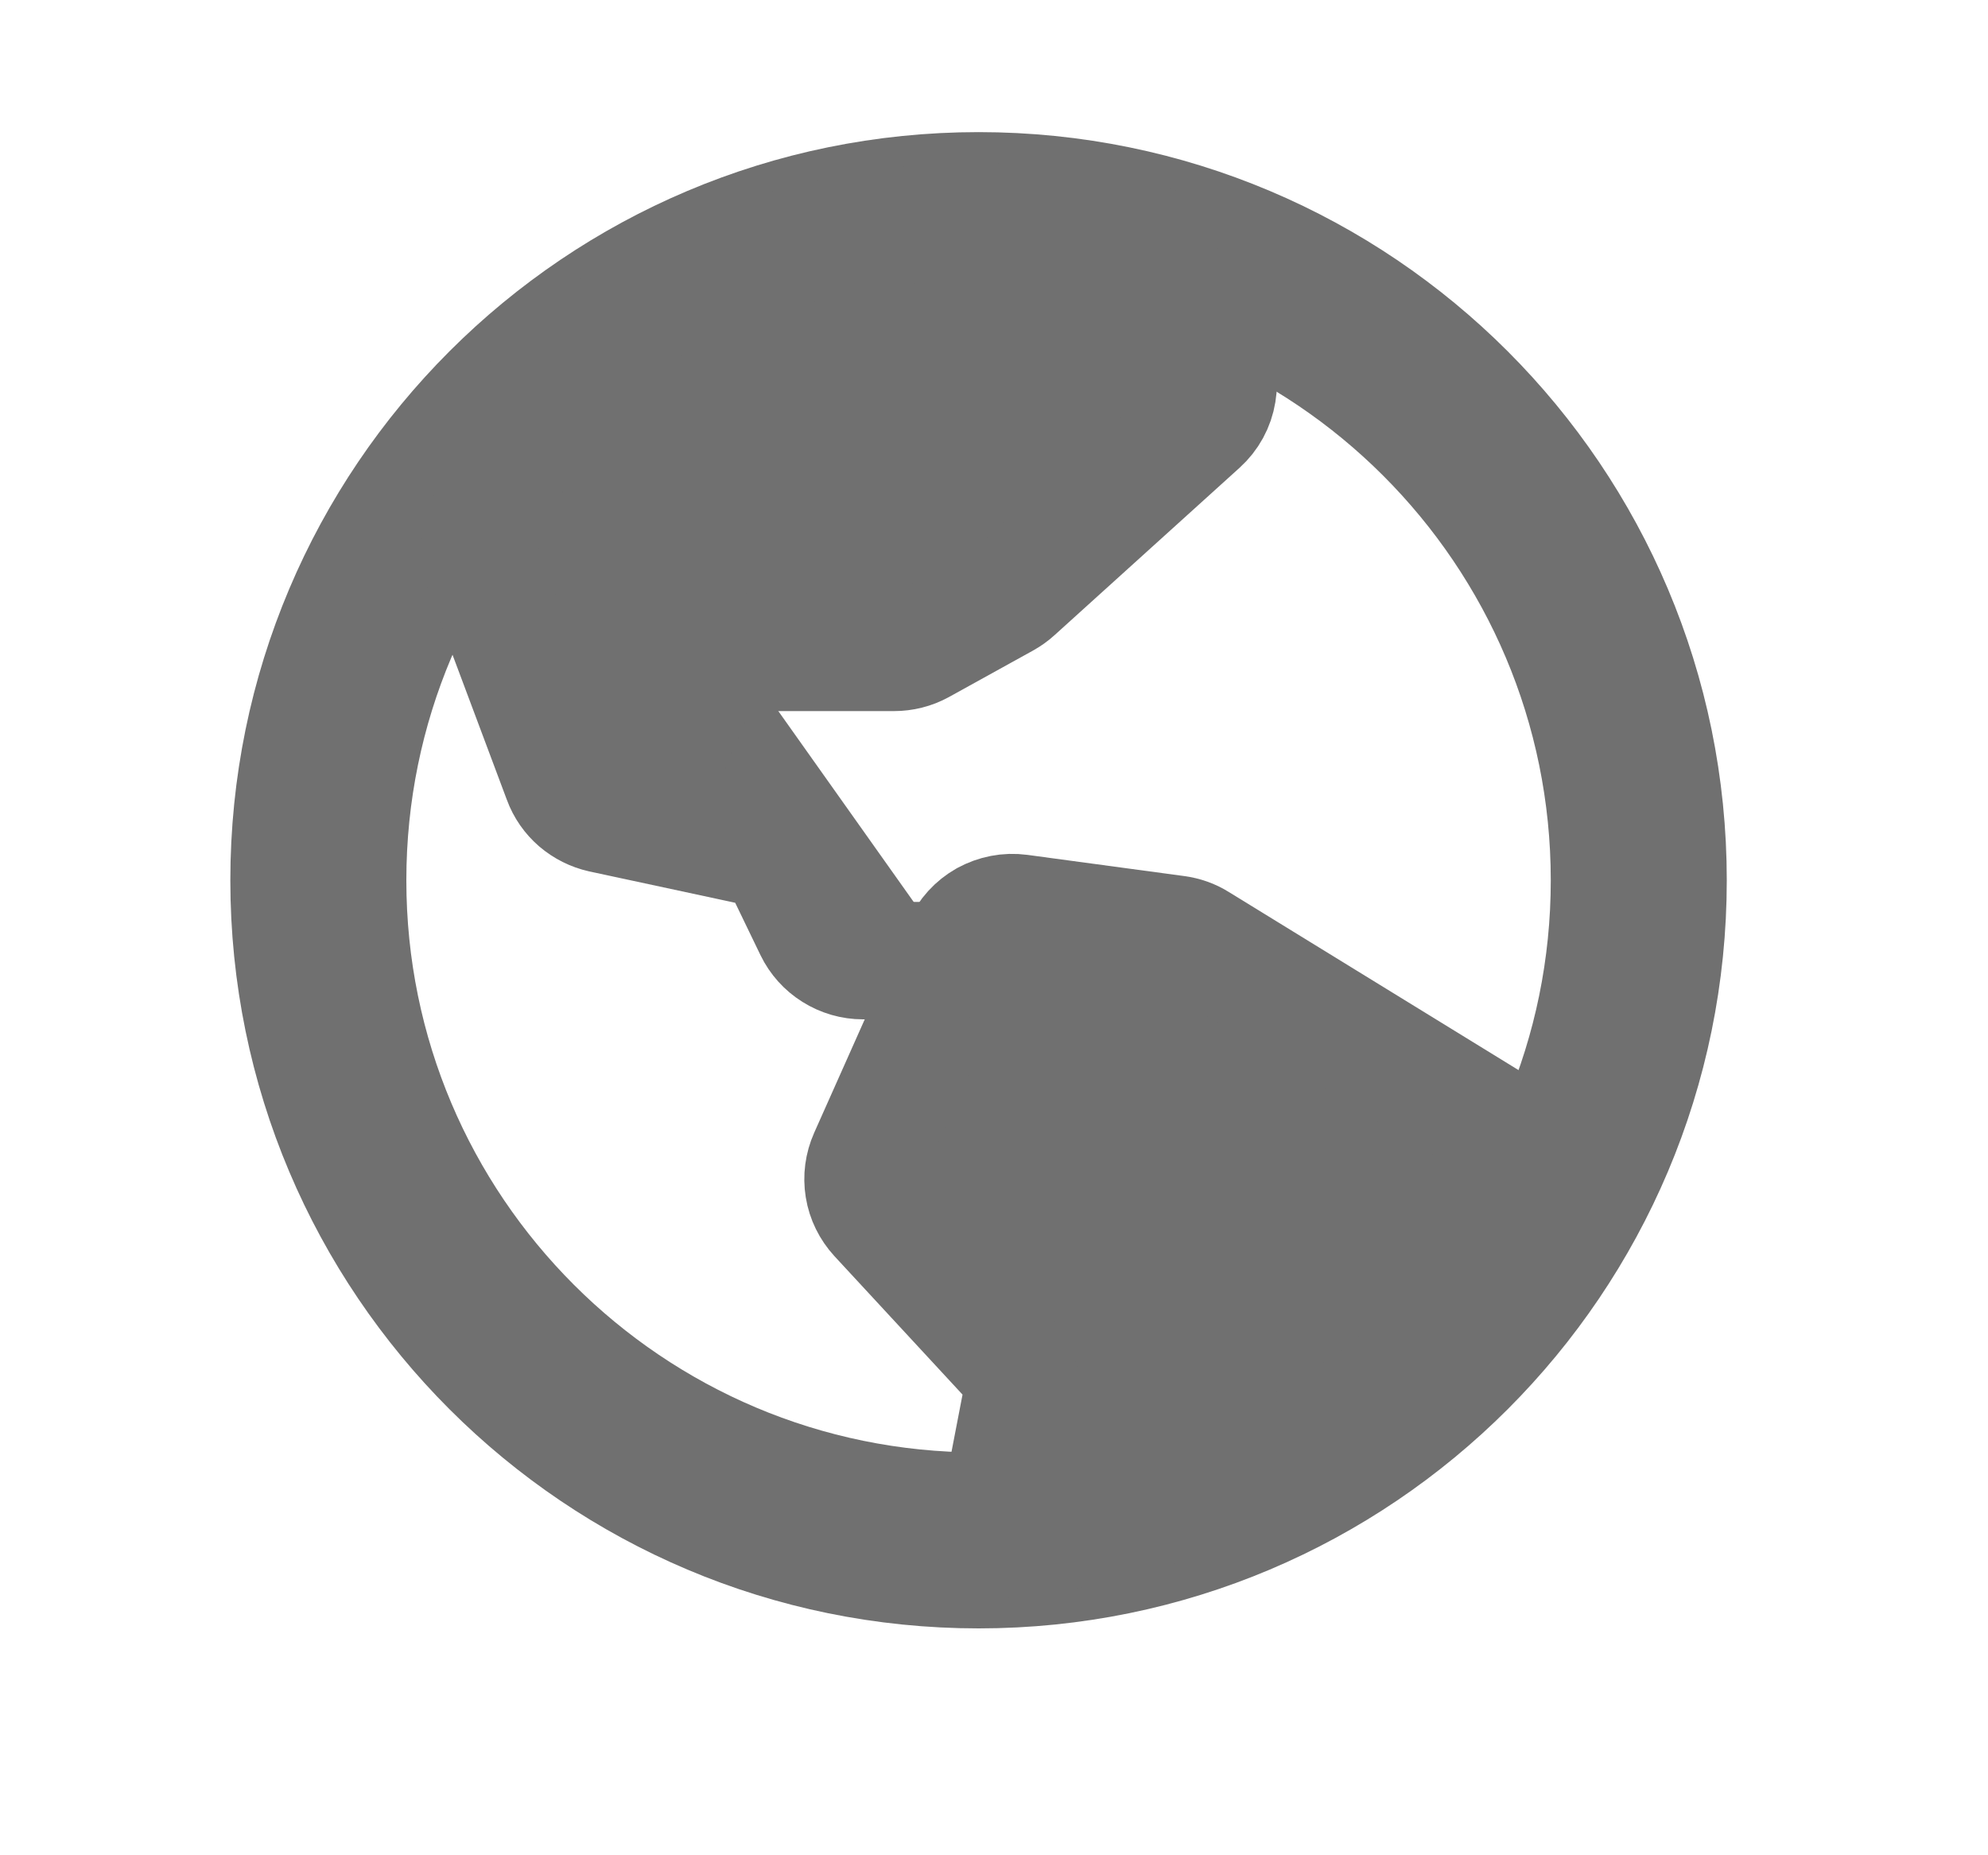 <svg width="15" height="14" viewBox="0 0 15 14" fill="none" xmlns="http://www.w3.org/2000/svg"><g id="Globe"><path id="Vector" d="M7.384 11.624C10.135 11.624 12.365 9.394 12.365 6.643C12.365 3.891 10.135 1.661 7.384 1.661C4.633 1.661 2.402 3.891 2.402 6.643C2.402 9.394 4.633 11.624 7.384 11.624Z" stroke="#707070" stroke-width="1.328" stroke-miterlimit="10"/><path id="Vector_2" d="M11.856 8.84L9.039 7.108C8.99 7.077 8.935 7.058 8.877 7.05L7.693 6.89C7.604 6.878 7.514 6.896 7.435 6.939C7.357 6.983 7.295 7.051 7.259 7.133L6.548 8.728C6.515 8.802 6.504 8.884 6.517 8.964C6.53 9.045 6.567 9.119 6.622 9.179L7.598 10.234C7.642 10.282 7.674 10.339 7.692 10.402C7.71 10.465 7.713 10.531 7.7 10.595L7.502 11.622C8.506 11.566 10.784 10.931 11.856 8.84Z" fill="#707070" stroke="#707070" stroke-width=".886" stroke-linecap="round" stroke-linejoin="round"/><g id="Vector_3"><path d="M8.655 1.825L9.139 2.692C9.185 2.774 9.202 2.869 9.186 2.962C9.171 3.055 9.125 3.139 9.055 3.202L7.659 4.465C7.635 4.487 7.609 4.505 7.581 4.521L6.946 4.872C6.884 4.906 6.815 4.923 6.745 4.923H5.637C5.556 4.923 5.476 4.947 5.408 4.993C5.34 5.038 5.287 5.102 5.255 5.177L4.823 6.203" fill="#707070"/><path d="M4.114 2.886L3.65 3.984C3.609 4.082 3.606 4.191 3.644 4.291L4.24 5.882C4.264 5.948 4.305 6.006 4.357 6.051C4.41 6.096 4.473 6.128 4.541 6.143L5.653 6.382C5.715 6.395 5.773 6.422 5.823 6.461C5.872 6.5 5.912 6.55 5.94 6.607L6.137 7.015C6.171 7.085 6.224 7.144 6.29 7.185C6.357 7.227 6.433 7.249 6.511 7.249H7.208" fill="#707070"/><path d="M8.655 1.825L9.139 2.692C9.185 2.774 9.202 2.869 9.186 2.962C9.171 3.055 9.125 3.139 9.055 3.202L7.659 4.465C7.635 4.487 7.609 4.505 7.581 4.521L6.946 4.872C6.884 4.906 6.815 4.923 6.745 4.923H5.637C5.556 4.923 5.476 4.947 5.408 4.993C5.34 5.038 5.287 5.102 5.255 5.177L4.823 6.203L4.541 6.143C4.473 6.128 4.41 6.096 4.357 6.051C4.305 6.006 4.264 5.948 4.24 5.882L3.644 4.291C3.606 4.191 3.609 4.082 3.65 3.984L4.114 2.886C4.667 2.31 6.349 1.291 8.655 1.825Z" fill="#707070"/><path d="M4.541 6.143C4.473 6.128 4.41 6.096 4.357 6.051C4.305 6.006 4.264 5.948 4.24 5.882L3.644 4.291C3.606 4.191 3.609 4.082 3.65 3.984L4.114 2.886C4.667 2.31 6.349 1.291 8.655 1.825L9.139 2.692C9.185 2.774 9.202 2.869 9.186 2.962C9.171 3.055 9.125 3.139 9.055 3.202L7.659 4.465C7.635 4.487 7.609 4.505 7.581 4.521L6.946 4.872C6.884 4.906 6.815 4.923 6.745 4.923H5.637C5.556 4.923 5.476 4.947 5.408 4.993C5.34 5.038 5.287 5.102 5.255 5.177L4.823 6.203L4.541 6.143ZM4.541 6.143L5.653 6.382C5.715 6.395 5.773 6.422 5.823 6.461C5.872 6.5 5.912 6.55 5.94 6.607L6.137 7.015C6.171 7.085 6.224 7.144 6.29 7.185C6.357 7.227 6.433 7.249 6.511 7.249H7.208" stroke="#707070" stroke-width=".886" stroke-linecap="round" stroke-linejoin="round"/></g></g></svg>
